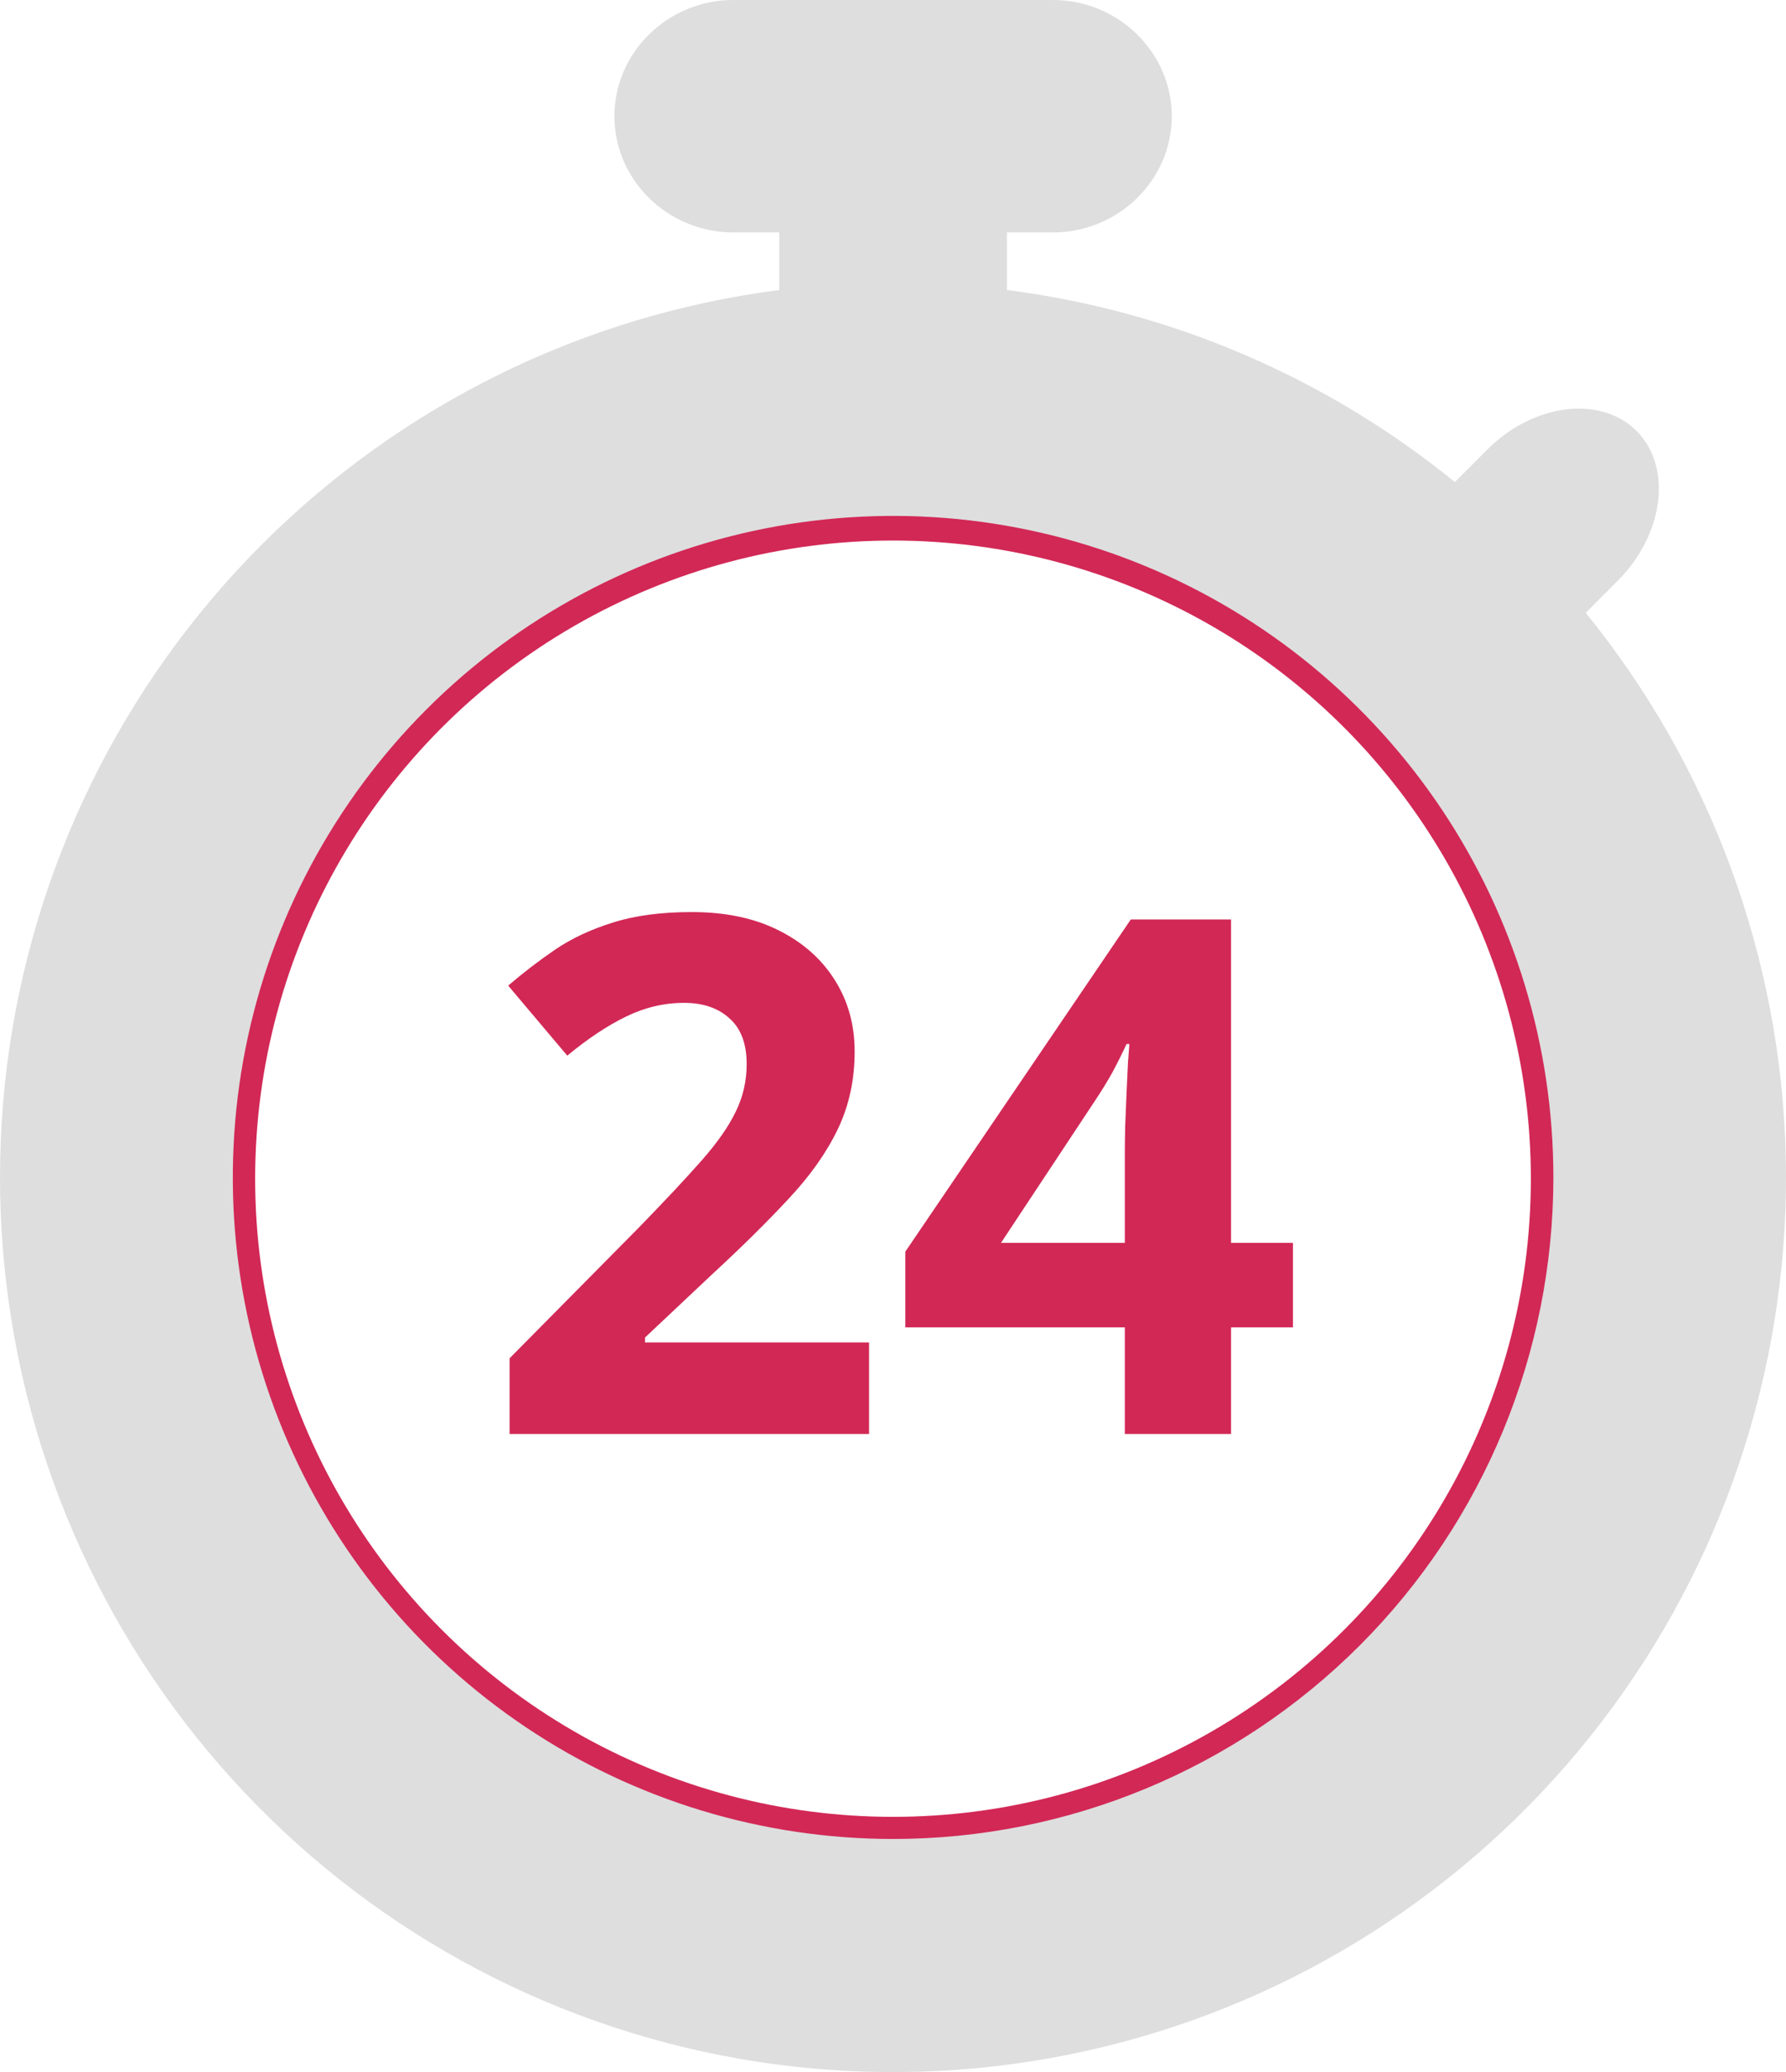 <svg width="238" height="276" viewBox="0 0 238 276" fill="none" xmlns="http://www.w3.org/2000/svg">
<circle cx="119" cy="157" r="93" stroke="#D22856" stroke-width="16"/>
<path d="M211.314 81.628L215.587 77.341C221.752 71.166 222.878 62.193 218.086 57.402C213.294 52.611 204.334 53.723 198.176 59.897L193.871 64.208C176.746 50.278 156.074 41.419 134.187 38.63V30.96H140.305C149.019 30.96 156.151 23.994 156.151 15.484C156.151 6.974 149.019 0 140.305 0H97.721C89.007 0 81.876 6.966 81.876 15.484C81.876 24.002 89.007 30.96 97.721 30.96H103.839V38.63C77.697 41.993 53.409 53.952 34.787 72.631C16.165 91.309 4.262 115.651 0.946 141.835C-2.37 168.02 3.088 194.566 16.464 217.309C29.84 240.052 50.377 257.704 74.853 267.496C99.329 277.288 126.358 278.665 151.7 271.412C177.042 264.16 199.263 248.687 214.875 227.421C230.488 206.156 238.609 180.302 237.964 153.915C237.32 127.529 227.946 102.103 211.314 81.628ZM119.013 244.947C101.61 244.947 84.598 239.779 70.129 230.097C55.659 220.414 44.381 206.652 37.722 190.551C31.062 174.45 29.32 156.733 32.716 139.64C36.112 122.547 44.493 106.847 56.799 94.524C69.105 82.201 84.784 73.81 101.852 70.411C118.921 67.012 136.613 68.758 152.69 75.428C168.768 82.099 182.509 93.394 192.176 107.885C201.844 122.377 207.003 139.413 207.001 156.841C206.999 180.209 197.728 202.619 181.227 219.142C164.726 235.665 142.348 244.947 119.013 244.947Z" fill="#DEDEDE"/>
<path d="M115.812 191H67.906V180.922L85.109 163.531C88.578 159.969 91.359 157 93.453 154.625C95.578 152.219 97.109 150.031 98.047 148.062C99.016 146.094 99.5 143.984 99.5 141.734C99.5 139.016 98.734 136.984 97.203 135.641C95.703 134.266 93.688 133.578 91.156 133.578C88.5 133.578 85.922 134.188 83.422 135.406C80.922 136.625 78.312 138.359 75.594 140.609L67.719 131.281C69.688 129.594 71.766 128 73.953 126.5C76.172 125 78.734 123.797 81.641 122.891C84.578 121.953 88.094 121.484 92.188 121.484C96.688 121.484 100.547 122.297 103.766 123.922C107.016 125.547 109.516 127.766 111.266 130.578C113.016 133.359 113.891 136.516 113.891 140.047C113.891 143.828 113.141 147.281 111.641 150.406C110.141 153.531 107.953 156.625 105.078 159.688C102.234 162.75 98.797 166.141 94.766 169.859L85.953 178.156V178.812H115.812V191ZM172.297 176.797H164.047V191H149.891V176.797H120.641V166.719L150.688 122.469H164.047V165.547H172.297V176.797ZM149.891 165.547V153.922C149.891 152.828 149.906 151.531 149.938 150.031C150 148.531 150.062 147.031 150.125 145.531C150.188 144.031 150.25 142.703 150.312 141.547C150.406 140.359 150.469 139.531 150.5 139.062H150.125C149.531 140.344 148.906 141.594 148.25 142.812C147.594 144 146.828 145.25 145.953 146.562L133.391 165.547H149.891Z" fill="#D22856"/>
</svg>
